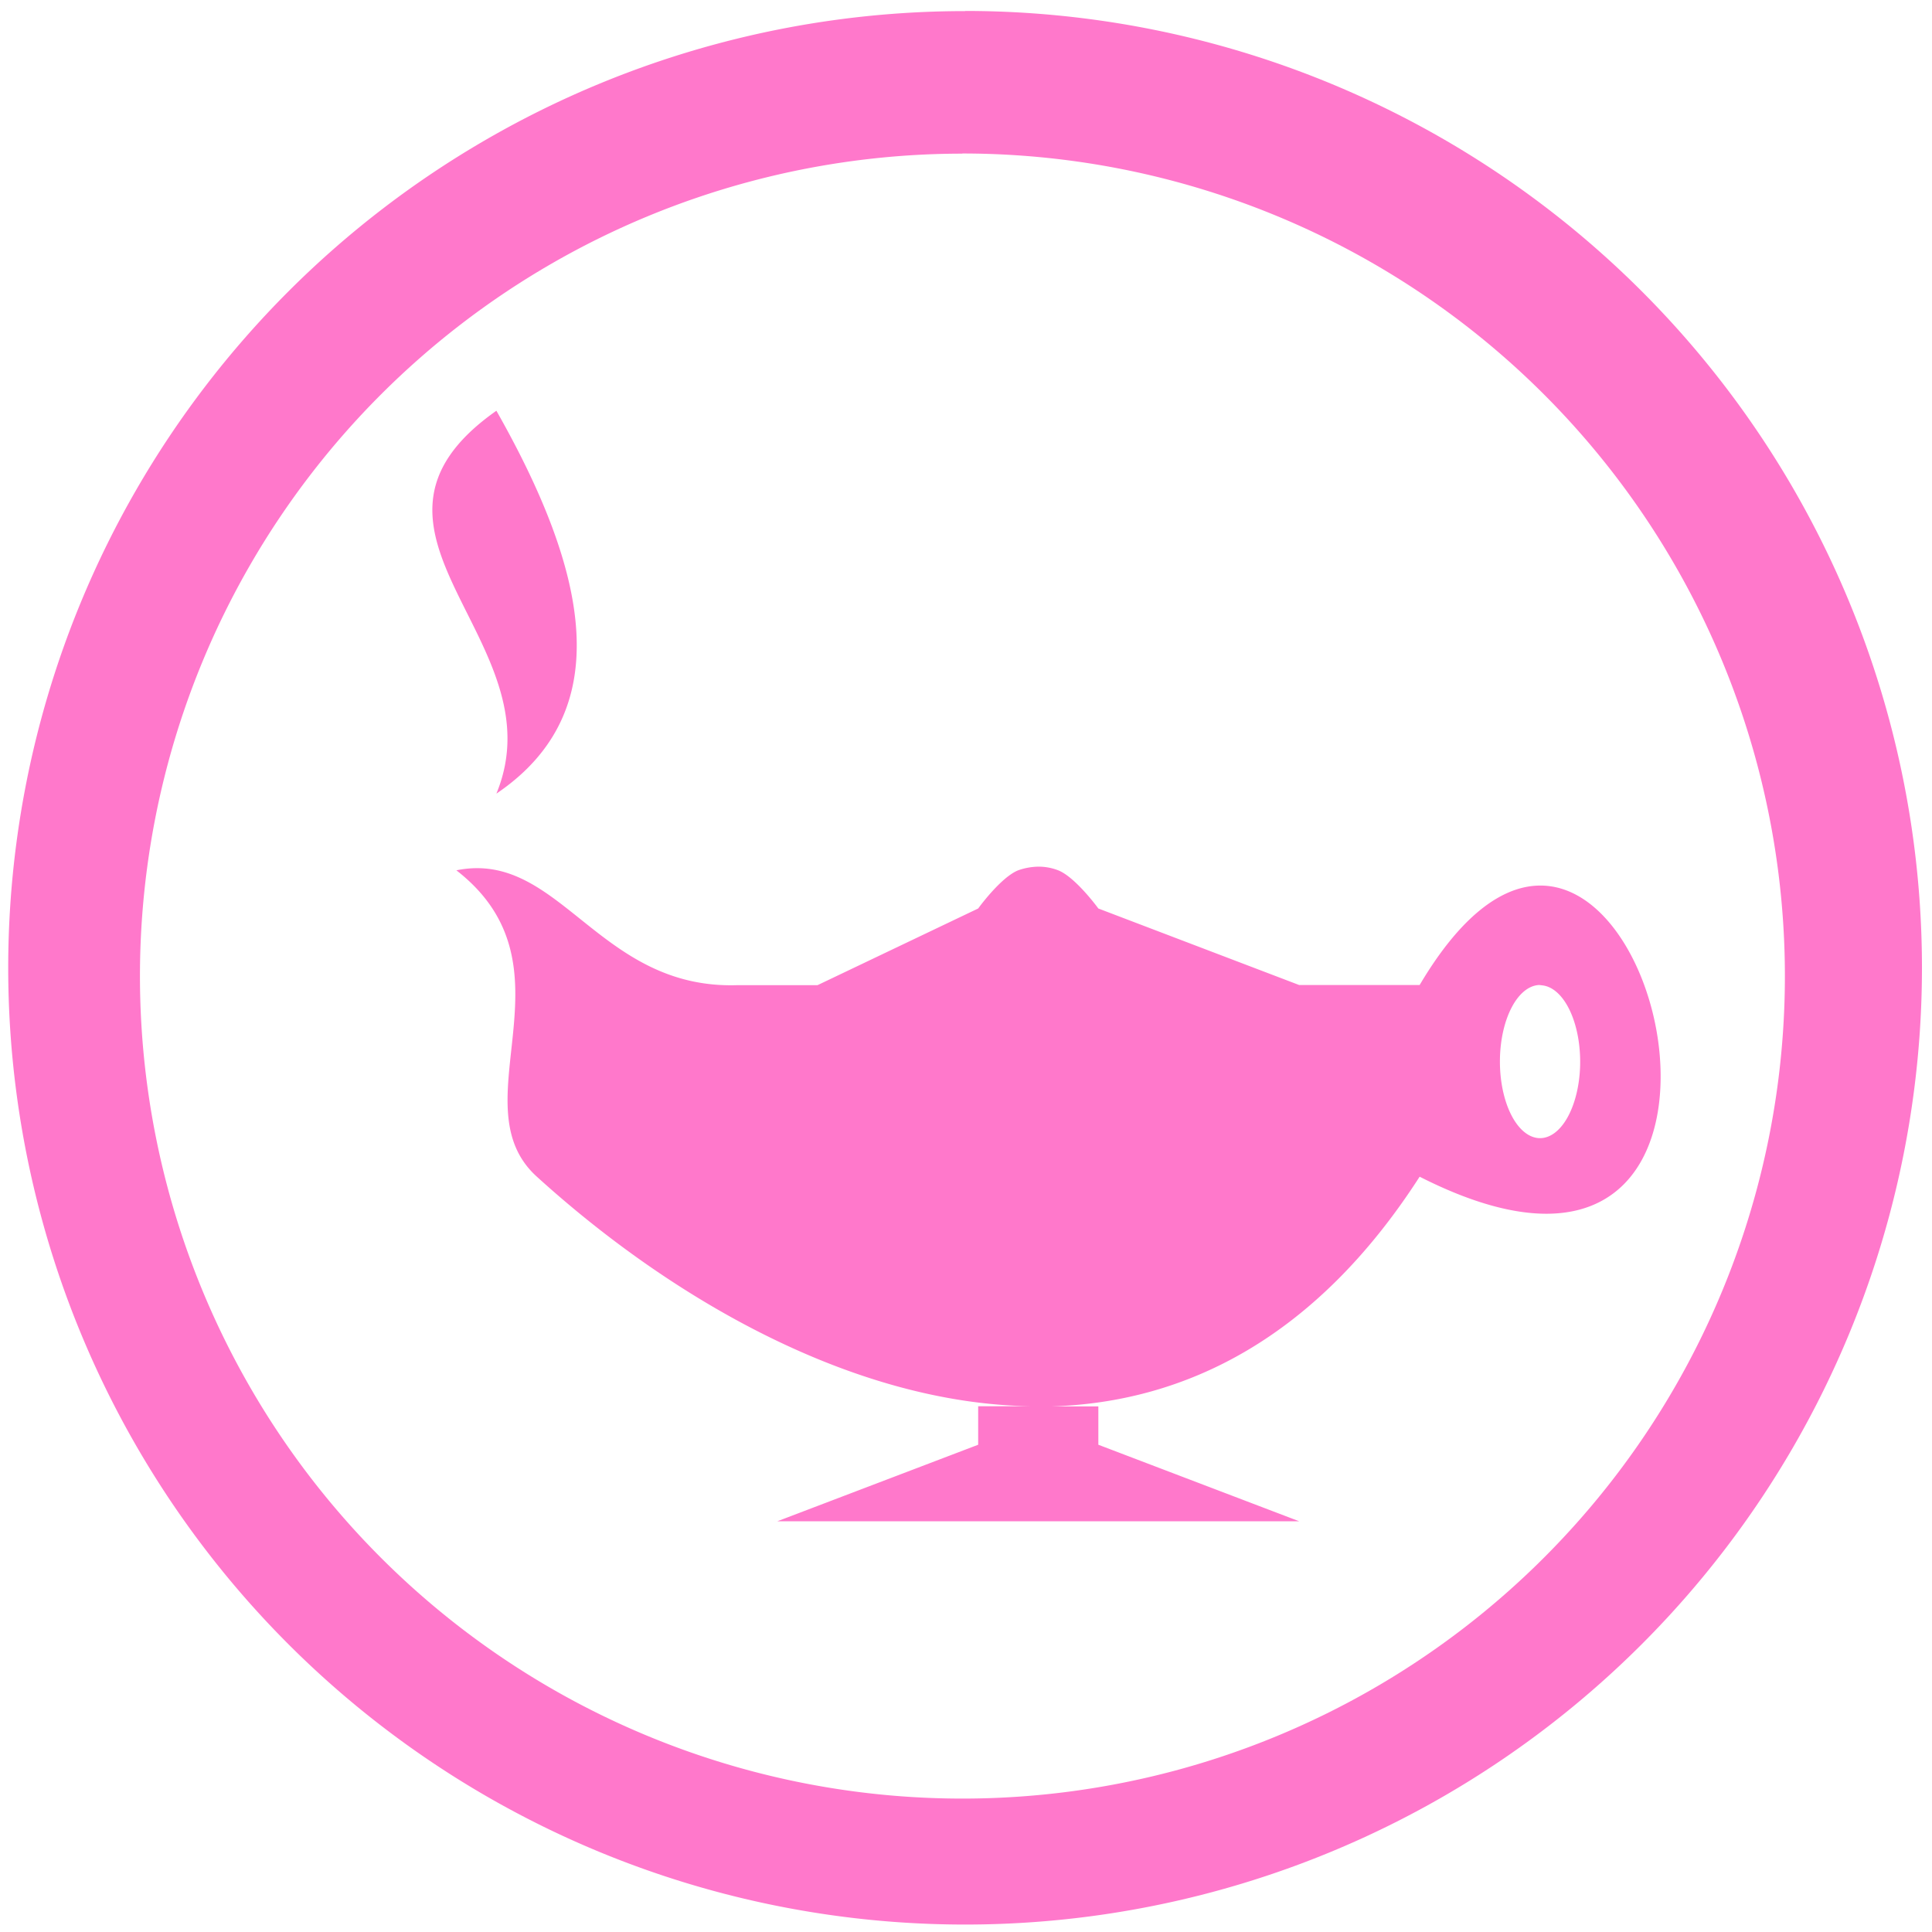 <?xml version="1.0" encoding="UTF-8" standalone="no"?>
<svg
   xmlns:dc="http://purl.org/dc/elements/1.1/"
   xmlns:cc="http://creativecommons.org/ns#"
   xmlns:rdf="http://www.w3.org/1999/02/22-rdf-syntax-ns#"
   xmlns:svg="http://www.w3.org/2000/svg"
   xmlns="http://www.w3.org/2000/svg"
   xmlns:sodipodi="http://sodipodi.sourceforge.net/DTD/sodipodi-0.dtd"
   xmlns:inkscape="http://www.inkscape.org/namespaces/inkscape"
   width="48"
   height="48"
   viewBox="0 0 12.7 12.7"
   version="1.1"
   id="svg4"
   sodipodi:docname="geany.svg"
   inkscape:version="0.92.4 (5da689c313, 2019-01-14)">
  <defs
     id="defs8" />
  <sodipodi:namedview
     pagecolor="#ffffff"
     bordercolor="#666666"
     borderopacity="1"
     objecttolerance="10"
     gridtolerance="10"
     guidetolerance="10"
     inkscape:pageopacity="0"
     inkscape:pageshadow="2"
     inkscape:window-width="1087"
     inkscape:window-height="480"
     id="namedview6"
     showgrid="false"
     inkscape:zoom="4.9166667"
     inkscape:cx="2.1355932"
     inkscape:cy="24"
     inkscape:window-x="0"
     inkscape:window-y="25"
     inkscape:window-maximized="0"
     inkscape:current-layer="svg4" />
  <path
     d="m 6.344,0.073 a 6.29,6.29 0 0 0 -6.29,6.29 6.29,6.29 0 0 0 6.29,6.288 6.29,6.29 0 0 0 6.29,-6.289 6.29,6.29 0 0 0 -6.29,-6.29 z M 6.326,1.009 A 5.407,5.407 0 0 1 11.733,6.416 5.407,5.407 0 0 1 6.326,11.823 5.407,5.407 0 0 1 0.92,6.416 5.407,5.407 0 0 1 6.326,1.01 Z M 3.263,2.7 c -1.128,0.794 0.415,1.511 0,2.517 0.798,-0.54 0.604,-1.452 0,-2.517 z M 6.825,5.697 A 0.414,0.414 0 0 0 6.693,5.721 C 6.578,5.767 6.43,5.972 6.43,5.972 L 5.374,6.476 H 4.846 C 3.931,6.505 3.68,5.583 3,5.721 3.816,6.355 3.003,7.257 3.528,7.734 4.426,8.55 5.62,9.228 6.78,9.244 H 6.43 V 9.497 L 5.11,10 H 8.54 L 7.22,9.497 V 9.245 H 6.91 c 0.884,-0.026 1.74,-0.45 2.422,-1.51 2.713,1.378 1.414,-3.648 0,-1.26 H 8.54 L 7.22,5.972 c 0,0 -0.15,-0.206 -0.264,-0.251 A 0.355,0.355 0 0 0 6.824,5.697 Z m 3.29,0.778 a 0.264,0.503 0 0 1 10e-4,0 0.264,0.503 0 0 1 0.019,0.002 A 0.264,0.503 0 0 1 10.387,7 V 7.003 A 0.264,0.503 0 0 1 10.11,7.481 0.264,0.503 0 0 1 9.86,6.956 0.264,0.503 0 0 1 10.116,6.475 Z"
     id="path2"
     inkscape:connector-curvature="0"
     style="fill:#ff78cb" />
</svg>
